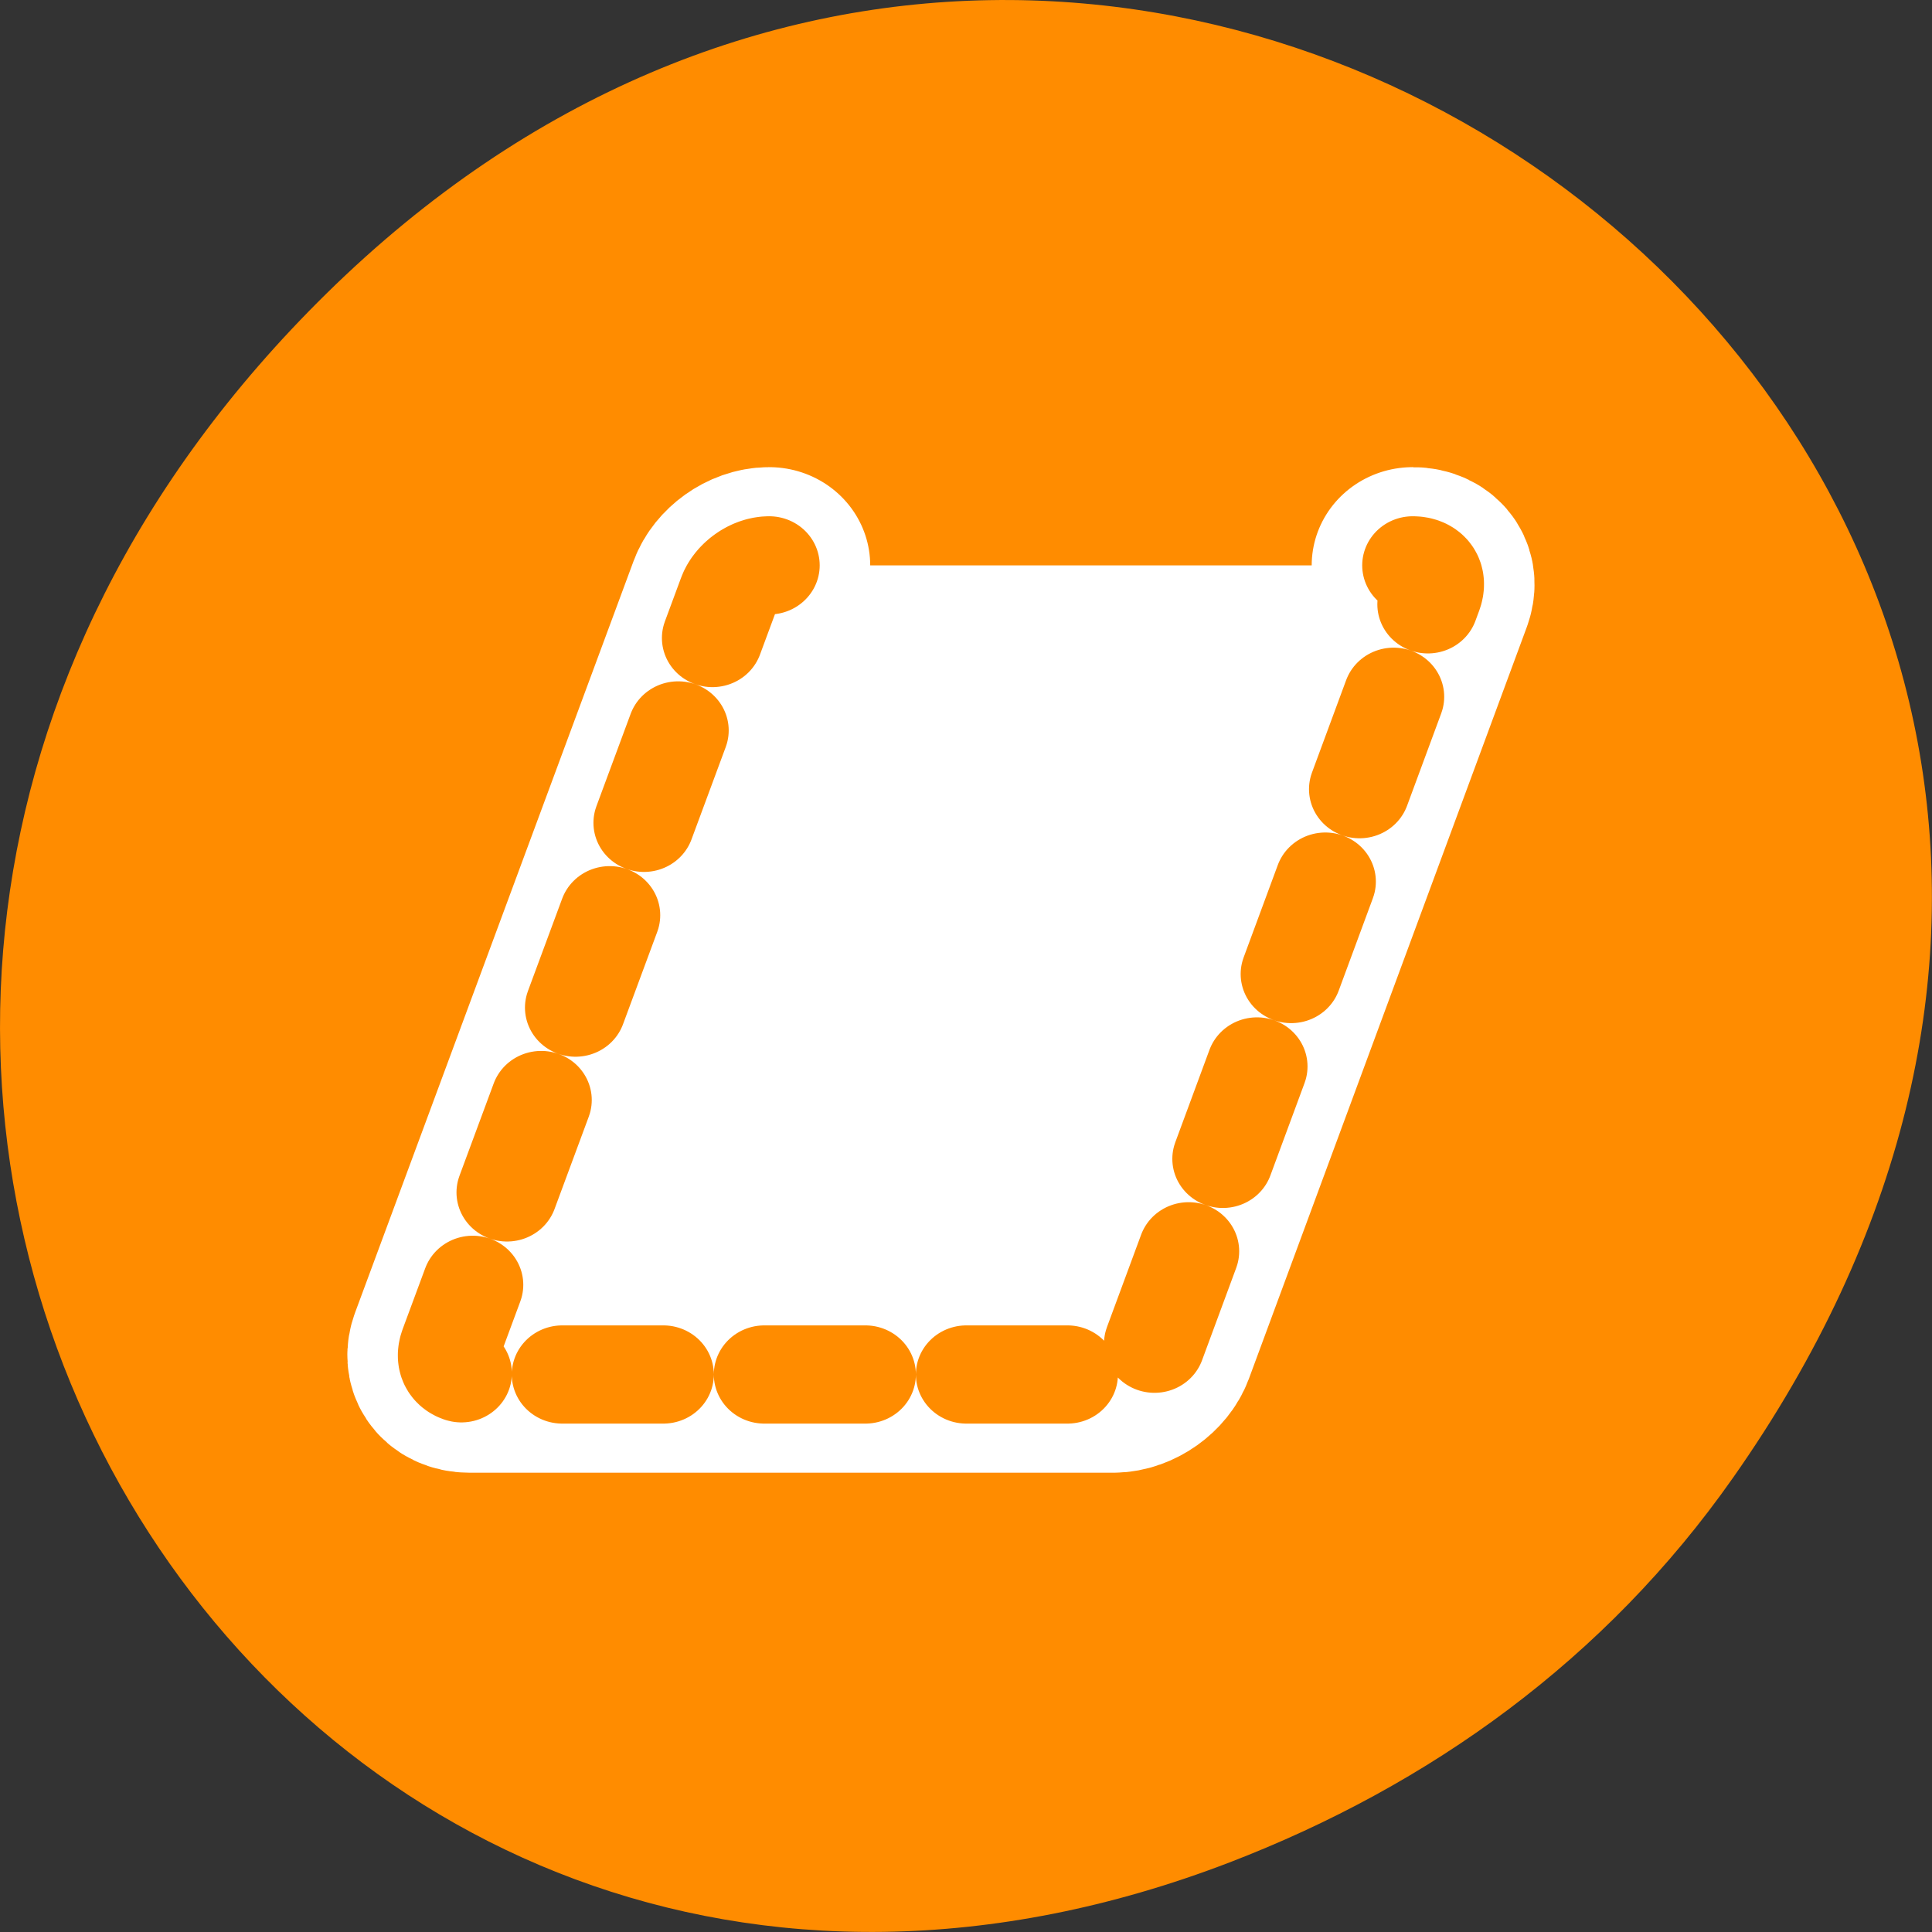 <svg xmlns="http://www.w3.org/2000/svg" viewBox="0 0 24 24"><rect x="0" y="0" width="24" height="24" fill="#333333" stroke="none"/><path d="m 21.527 18.359 c 8.629 -12.273 -7.309 -24.711 -17.473 -14.711 c -9.578 9.422 -0.699 24.062 11.219 19.488 c 2.488 -0.957 4.672 -2.523 6.254 -4.777" style="fill:#ff8c00"/><g transform="matrix(0.251 0 0 0.244 4.16 4.729)" style="stroke-linecap:round;stroke-linejoin:round"><path d="m 21.494 9.402 c -0.824 0 -1.711 0.656 -2.006 1.472 l -13.778 38.25 c -0.295 0.816 0.124 1.472 0.949 1.472 h 31.865 c 0.809 0 1.711 -0.656 2.006 -1.472 l 13.747 -38.25 c 0.295 -0.816 -0.109 -1.472 -0.933 -1.472" style="fill:none;stroke:#fff;stroke-width:10"/><path d="m 21.494 9.402 c -0.824 0 -1.711 0.656 -2.006 1.472 l -13.778 38.25 c -0.295 0.816 0.124 1.472 0.949 1.472 h 31.865 c 0.809 0 1.711 -0.656 2.006 -1.472 l 13.747 -38.25 c 0.295 -0.816 -0.109 -1.472 -0.933 -1.472" style="stroke-dasharray:5 5;fill:#fff;stroke:#ff8c00;fill-rule:evenodd;stroke-width:5"/></g></svg>